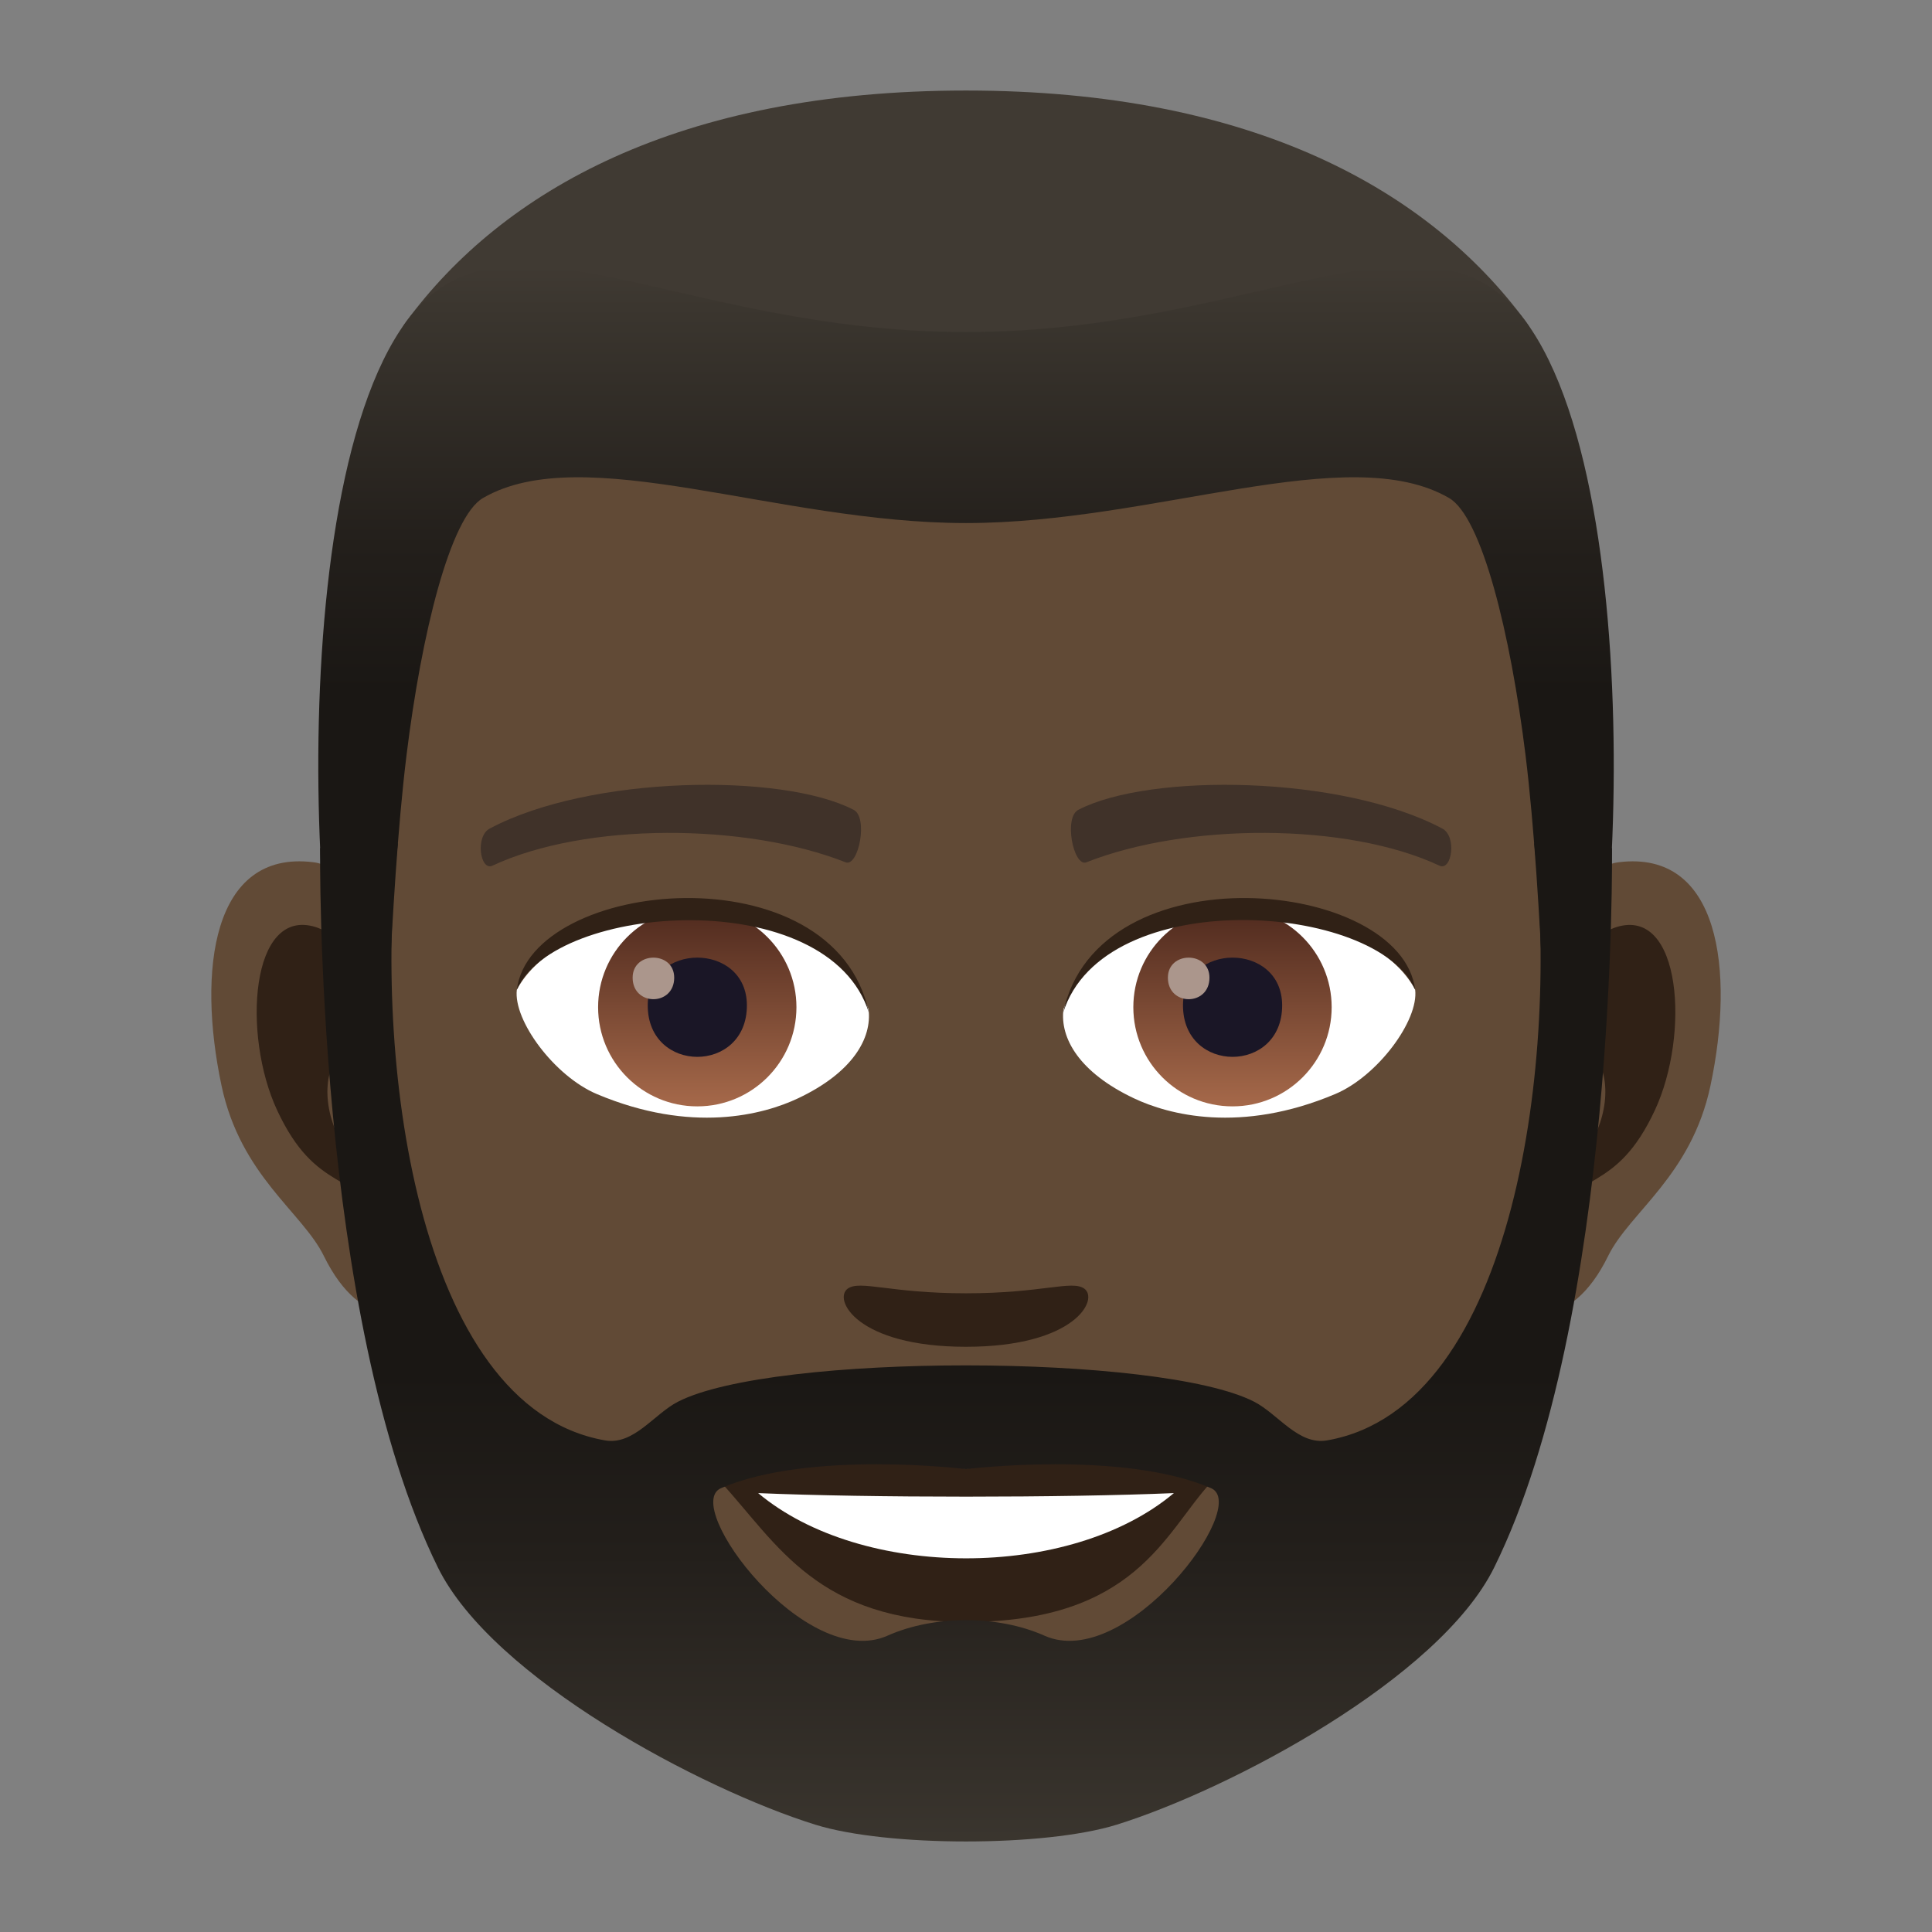 <?xml version="1.0" encoding="utf-8"?>
<!-- Generator: Adobe Illustrator 15.0.0, SVG Export Plug-In . SVG Version: 6.00 Build 0)  -->
<!DOCTYPE svg PUBLIC "-//W3C//DTD SVG 1.1//EN" "http://www.w3.org/Graphics/SVG/1.1/DTD/svg11.dtd">
<svg version="1.1" id="Layer_1" xmlns:x="http://ns.adobe.com/Extensibility/1.0/" xmlns:i="http://ns.adobe.com/AdobeIllustrator/10.0/" xmlns:graph="http://ns.adobe.com/Graphs/1.0/"
	 xmlns="http://www.w3.org/2000/svg" xmlns:xlink="http://www.w3.org/1999/xlink" xmlns:a="http://ns.adobe.com/AdobeSVGViewerExtensions/3.0/"
	 x="0px" y="0px" width="64px" height="64px" viewBox="0 0 64 64" enable-background="new 0 0 64 64" xml:space="preserve">
<rect x="0" y="0" width="64" height="64" fill="#808080" stroke="none"/>
<path id="Path_870_" fill="#614A36" d="M53.635,28.561c-3.35,0.406-5.768,11.621-3.662,14.58c0.295,0.414,2.021,1.074,3.301-1.539
	c0.709-1.445,2.754-2.652,3.387-5.636C57.473,32.143,56.967,28.157,53.635,28.561z"/>
<path id="Path_869_" fill="#614A36" d="M10.367,28.561c3.35,0.406,5.768,11.621,3.66,14.58c-0.295,0.414-2.021,1.074-3.301-1.539
	c-0.709-1.445-2.754-2.652-3.387-5.636C6.527,32.143,7.035,28.156,10.367,28.561z"/>
<path id="Path_868_" fill="#302116" d="M53.543,30.712c-0.873,0.274-1.826,1.606-2.344,3.818c3.055-0.656,2.291,4.431-0.363,4.526
	c0.023,0.512,0.059,1.039,0.121,1.592c1.279-1.857,2.578-1.111,3.865-3.875C55.982,34.282,55.707,30.032,53.543,30.712z"/>
<path id="Path_867_" fill="#302116" d="M12.801,34.523c-0.518-2.207-1.469-3.539-2.342-3.812c-2.164-0.681-2.441,3.57-1.281,6.062
	c1.287,2.764,2.586,2.018,3.867,3.875c0.063-0.555,0.098-1.082,0.119-1.594C10.537,38.93,9.785,33.904,12.801,34.523z"/>
<path id="Path_866_" fill="#614A36" d="M32,6.998c-14.51,0-21.502,10.572-20.627,25.271c0.176,2.957,2.08,12.604,3.877,16.064
	c1.842,3.541,7.992,9.002,11.762,10.131c2.383,0.713,7.596,0.713,9.977,0c3.77-1.129,9.924-6.59,11.762-10.131
	c1.801-3.461,3.703-13.105,3.877-16.064C53.504,17.57,46.514,6.998,32,6.998z"/>
<path id="Path_865_" fill="#403229" d="M47.766,27.441c-3.318-1.758-9.67-1.843-12.035-0.619c-0.508,0.237-0.172,1.902,0.254,1.744
	c3.297-1.304,8.615-1.334,11.701,0.111C48.098,28.865,48.27,27.686,47.766,27.441z"/>
<path id="Path_864_" fill="#403229" d="M16.234,27.441c3.318-1.758,9.666-1.843,12.035-0.619c0.506,0.237,0.172,1.902-0.254,1.744
	c-3.303-1.304-8.613-1.334-11.703,0.111C15.902,28.865,15.732,27.686,16.234,27.441z"/>
<path id="Path_863_" fill="#302116" d="M35.916,42.686c-0.414-0.289-1.387,0.156-3.916,0.156c-2.527,0-3.5-0.445-3.916-0.156
	c-0.496,0.35,0.295,1.928,3.916,1.928C35.623,44.613,36.414,43.035,35.916,42.686z"/>
<path id="Path_862_" fill="#302116" d="M32,48.666c-3.264-0.959-8.1,0.455-8.1,0.455c1.842,2.008,3.191,4.609,8.1,4.609
	c5.623,0,6.58-2.955,8.102-4.609C40.102,49.121,35.262,47.701,32,48.666z"/>
<path id="Path_861_" fill="#FFFFFF" d="M25.115,49.461c3.422,2.871,10.33,2.891,13.771,0C35.24,49.617,28.787,49.619,25.115,49.461z
	"/>
<path id="Path_860_" fill="#FFFFFF" d="M28.771,33.431c0.123,0.961-0.529,2.099-2.334,2.952c-1.146,0.543-3.531,1.182-6.666-0.141
	c-1.404-0.592-2.773-2.438-2.65-3.457C18.82,29.583,27.182,29.113,28.771,33.431z"/>
<linearGradient id="Oval_1_" gradientUnits="userSpaceOnUse" x1="-424.907" y1="476.687" x2="-424.907" y2="477.687" gradientTransform="matrix(6.57 0 0 -6.57 2814.78 3168.528)">
	<stop  offset="0" style="stop-color:#A6694A"/>
	<stop  offset="1" style="stop-color:#4F2A1E"/>
	<a:midPointStop  offset="0" style="stop-color:#A6694A"/>
	<a:midPointStop  offset="0.5" style="stop-color:#A6694A"/>
	<a:midPointStop  offset="1" style="stop-color:#4F2A1E"/>
</linearGradient>
<circle id="Oval_106_" fill="url(#Oval_1_)" cx="23.098" cy="33.365" r="3.285"/>
<path id="Path_859_" fill="#1A1626" d="M21.457,33.305c0,2.273,3.285,2.273,3.285,0C24.742,31.195,21.457,31.195,21.457,33.305z"/>
<path id="Path_858_" fill="#AB968C" d="M20.957,32.386c0,0.952,1.377,0.952,1.377,0C22.334,31.502,20.957,31.502,20.957,32.386z"/>
<path id="Path_857_" fill="#302116" d="M28.787,33.558c-1.334-4.288-10.428-3.655-11.666-0.772
	C17.58,29.095,27.65,28.12,28.787,33.558z"/>
<path id="Path_856_" fill="#FFFFFF" d="M35.229,33.431c-0.123,0.961,0.529,2.099,2.334,2.952c1.146,0.543,3.531,1.182,6.666-0.141
	c1.406-0.592,2.773-2.438,2.65-3.457C45.182,29.583,36.818,29.113,35.229,33.431z"/>
<linearGradient id="Oval_2_" gradientUnits="userSpaceOnUse" x1="-424.907" y1="476.687" x2="-424.907" y2="477.687" gradientTransform="matrix(6.57 0 0 -6.57 2832.511 3168.528)">
	<stop  offset="0" style="stop-color:#A6694A"/>
	<stop  offset="1" style="stop-color:#4F2A1E"/>
	<a:midPointStop  offset="0" style="stop-color:#A6694A"/>
	<a:midPointStop  offset="0.5" style="stop-color:#A6694A"/>
	<a:midPointStop  offset="1" style="stop-color:#4F2A1E"/>
</linearGradient>
<circle id="Oval_105_" fill="url(#Oval_2_)" cx="40.828" cy="33.365" r="3.285"/>
<path id="Path_855_" fill="#1A1626" d="M39.188,33.305c0,2.273,3.285,2.273,3.285,0C42.473,31.195,39.188,31.195,39.188,33.305z"/>
<path id="Path_854_" fill="#AB968C" d="M38.688,32.386c0,0.952,1.377,0.952,1.377,0C40.064,31.502,38.688,31.502,38.688,32.386z"/>
<path id="Path_853_" fill="#302116" d="M35.215,33.558c1.332-4.286,10.42-3.672,11.664-0.772
	C46.418,29.095,36.35,28.12,35.215,33.558z"/>
<path fill="#403A33" d="M50.533,10.636C47.357,6.337,41.545,2.999,32,2.999c-9.543,0-15.355,3.338-18.531,7.637
	C8.973,16.722,55.029,16.722,50.533,10.636z"/>
<linearGradient id="SVGID_1_" gradientUnits="userSpaceOnUse" x1="32.002" y1="36.996" x2="32.002" y2="8.815">
	<stop  offset="0.5" style="stop-color:#1A1714"/>
	<stop  offset="0.672" style="stop-color:#231F1B"/>
	<stop  offset="0.952" style="stop-color:#3B362F"/>
	<stop  offset="1" style="stop-color:#403A33"/>
	<a:midPointStop  offset="0.5" style="stop-color:#1A1714"/>
	<a:midPointStop  offset="0.6" style="stop-color:#1A1714"/>
	<a:midPointStop  offset="1" style="stop-color:#403A33"/>
</linearGradient>
<path fill="url(#SVGID_1_)" d="M50.533,10.636C47.357,6.337,41.545,10.999,32,10.999c-9.543,0-15.355-4.662-18.531-0.363
	c-4.496,6.086-2.969,26.36-0.969,26.36c0.318,0,0.363-7.093,0.969-11.999c0.492-3.994,1.441-7.867,2.531-8.5
	c3.332-1.934,9.756,0.83,16,0.83s12.67-2.764,16.002-0.83c1.09,0.633,2.037,4.506,2.531,8.5c0.605,4.906,0.65,11.999,0.969,11.999
	C53.502,36.996,55.029,16.722,50.533,10.636z"/>
<linearGradient id="SVGID_2_" gradientUnits="userSpaceOnUse" x1="32.002" y1="63.002" x2="32.002" y2="27.936">
	<stop  offset="0" style="stop-color:#403A33"/>
	<stop  offset="0.048" style="stop-color:#3B362F"/>
	<stop  offset="0.328" style="stop-color:#231F1B"/>
	<stop  offset="0.5" style="stop-color:#1A1714"/>
	<a:midPointStop  offset="0" style="stop-color:#403A33"/>
	<a:midPointStop  offset="0.4" style="stop-color:#403A33"/>
	<a:midPointStop  offset="0.5" style="stop-color:#1A1714"/>
</linearGradient>
<path fill="url(#SVGID_2_)" d="M14.506,51.924c1.814,3.68,8.736,7.348,12.506,8.522c2.383,0.74,7.596,0.74,9.977,0
	c3.77-1.175,10.695-4.843,12.508-8.522c4.09-8.281,3.902-23.828,3.902-23.828l-2.578-0.16c0.816,6.883-0.547,18.68-6.861,19.779
	c-0.949,0.166-1.625-0.877-2.414-1.281c-3.111-1.598-15.945-1.613-19.088,0c-0.789,0.404-1.465,1.447-2.414,1.281
	c-6.314-1.1-7.68-12.896-6.863-19.779l-2.576,0.16C10.604,28.096,10.424,43.643,14.506,51.924z M23.885,49.297
	C26.83,48.029,32,48.666,32,48.666s5.17-0.637,8.117,0.631c1.332,0.574-2.816,6.09-5.518,4.887c-1.537-0.686-3.662-0.686-5.199,0
	C26.699,55.387,22.551,49.871,23.885,49.297z"/>
</svg>

